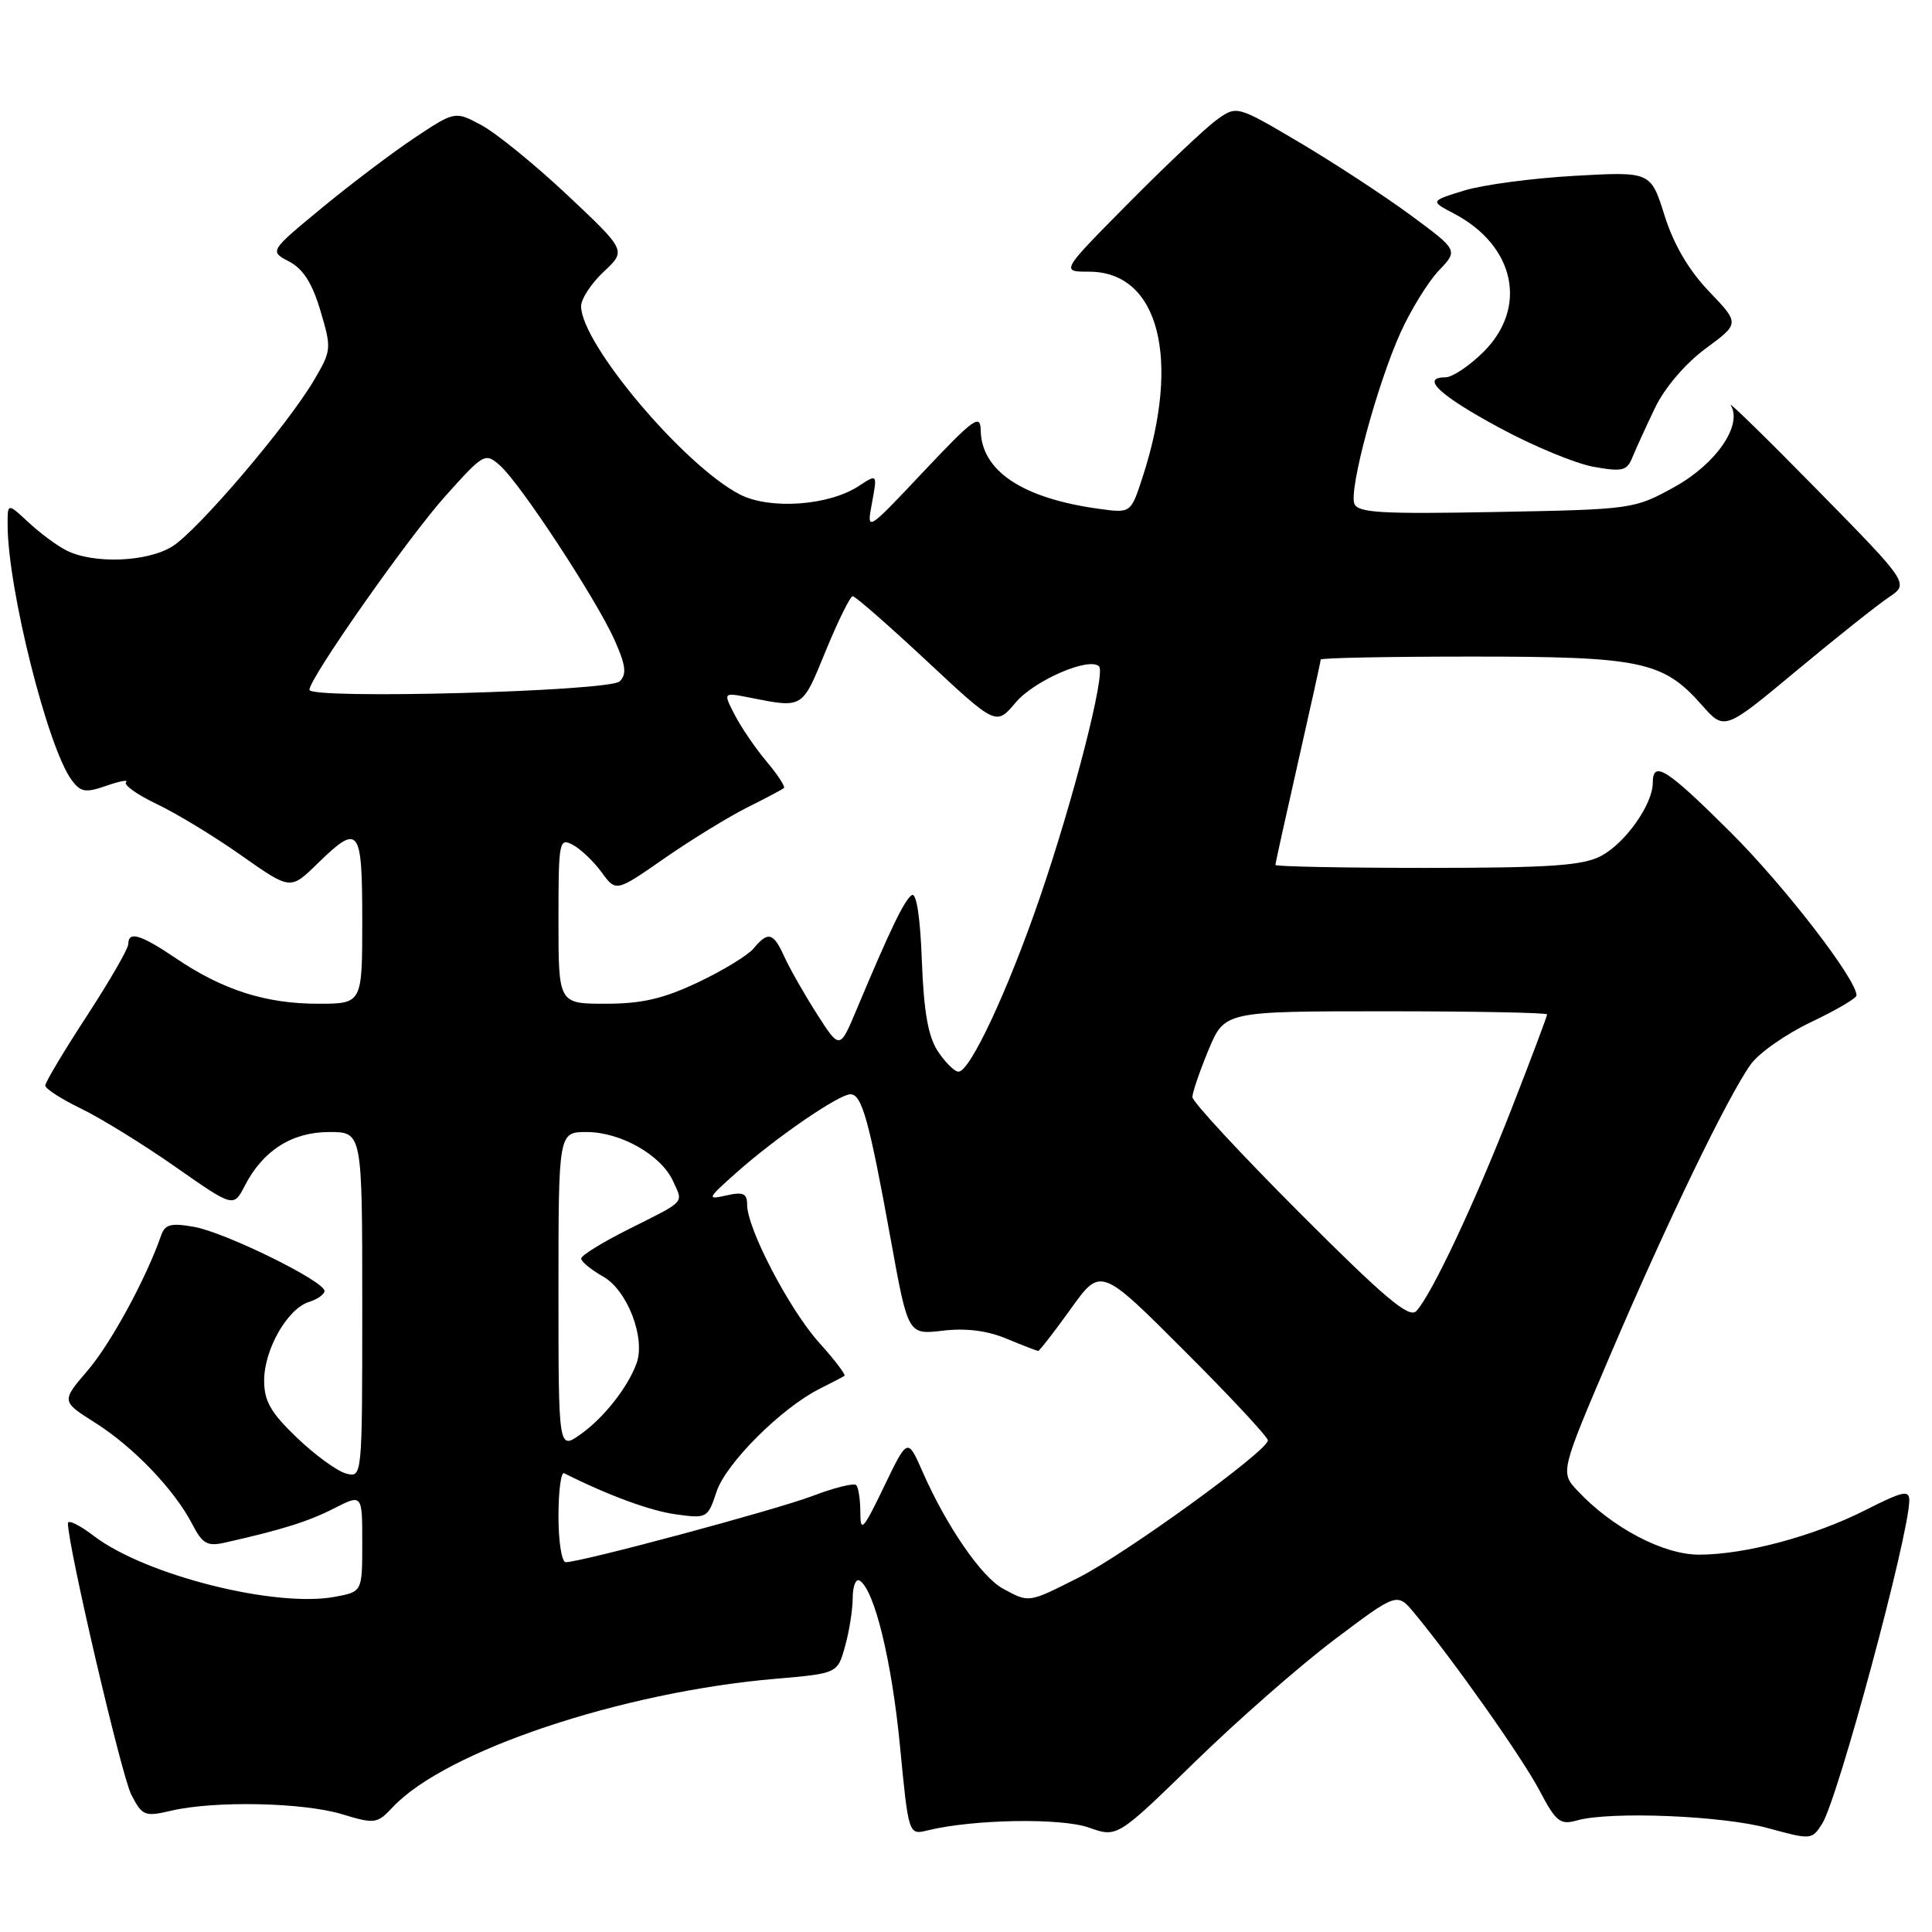 <?xml version="1.0" encoding="UTF-8" standalone="no"?>
<!DOCTYPE svg PUBLIC "-//W3C//DTD SVG 1.1//EN" "http://www.w3.org/Graphics/SVG/1.1/DTD/svg11.dtd" >
<svg xmlns="http://www.w3.org/2000/svg" xmlns:xlink="http://www.w3.org/1999/xlink" version="1.1" viewBox="0 0 256 256">
 <g >
 <path fill="currentColor"
d=" M 176.83 217.25 C 185.13 211.00 185.13 211.00 187.41 213.75 C 192.61 220.02 201.67 232.85 203.98 237.23 C 206.19 241.42 206.73 241.85 208.98 241.21 C 213.35 239.98 228.26 240.58 234.28 242.24 C 239.97 243.80 240.09 243.79 241.44 241.66 C 243.54 238.36 252.97 203.36 252.99 198.82 C 253.00 197.40 252.14 197.58 247.25 200.06 C 240.37 203.55 231.24 206.00 225.13 206.00 C 220.40 206.00 213.66 202.46 209.06 197.56 C 206.73 195.09 206.73 195.09 213.48 179.29 C 220.86 162.00 228.92 145.33 231.97 141.05 C 233.04 139.54 236.64 137.02 239.96 135.44 C 243.28 133.86 246.00 132.27 246.00 131.90 C 246.00 129.76 236.40 117.33 229.28 110.25 C 220.80 101.81 219.00 100.68 219.00 103.75 C 218.99 106.61 215.31 111.79 212.09 113.45 C 209.68 114.70 205.20 115.00 189.05 115.00 C 178.02 115.00 169.00 114.82 169.00 114.61 C 169.00 114.39 170.35 108.27 172.00 101.00 C 173.65 93.73 175.00 87.61 175.00 87.39 C 175.00 87.18 184.01 87.00 195.03 87.00 C 217.47 87.00 220.37 87.61 225.50 93.42 C 228.50 96.82 228.50 96.82 238.00 88.91 C 243.22 84.56 248.74 80.18 250.25 79.16 C 252.99 77.33 252.99 77.33 240.80 64.91 C 234.10 58.09 228.94 53.04 229.34 53.71 C 230.92 56.34 227.39 61.47 221.90 64.51 C 216.54 67.47 216.35 67.50 198.26 67.84 C 183.08 68.13 179.92 67.95 179.46 66.75 C 178.72 64.83 182.50 50.85 185.61 44.00 C 186.99 40.98 189.26 37.30 190.67 35.83 C 193.22 33.16 193.22 33.16 186.86 28.47 C 183.36 25.90 176.76 21.58 172.18 18.87 C 163.87 13.96 163.87 13.96 161.18 15.91 C 159.71 16.98 154.46 21.94 149.52 26.93 C 140.54 36.00 140.54 36.00 144.32 36.00 C 153.54 36.00 156.53 47.51 151.39 63.25 C 149.84 68.00 149.84 68.00 145.67 67.43 C 135.51 66.04 130.05 62.43 129.95 57.03 C 129.91 54.79 129.04 55.42 122.36 62.50 C 114.82 70.50 114.82 70.50 115.54 66.64 C 116.26 62.78 116.26 62.78 113.76 64.42 C 109.80 67.01 101.98 67.56 98.02 65.51 C 90.62 61.68 77.00 45.53 77.00 40.58 C 77.00 39.60 78.35 37.54 80.00 36.00 C 82.99 33.20 82.99 33.20 75.18 25.85 C 70.88 21.81 65.77 17.65 63.82 16.60 C 60.29 14.70 60.29 14.70 54.89 18.29 C 51.93 20.27 46.40 24.45 42.60 27.59 C 35.70 33.29 35.70 33.29 38.32 34.66 C 40.17 35.63 41.38 37.53 42.46 41.18 C 43.95 46.19 43.93 46.45 41.58 50.42 C 38.04 56.42 26.28 70.21 22.87 72.38 C 19.54 74.49 12.34 74.76 8.75 72.91 C 7.51 72.28 5.26 70.60 3.75 69.19 C 1.00 66.63 1.00 66.63 1.01 69.56 C 1.03 78.01 6.33 99.11 9.50 103.37 C 10.70 104.98 11.33 105.08 14.12 104.11 C 15.90 103.49 17.06 103.28 16.70 103.64 C 16.34 104.00 18.17 105.30 20.77 106.54 C 23.37 107.77 28.42 110.84 31.99 113.36 C 38.48 117.93 38.48 117.93 42.03 114.47 C 47.59 109.04 48.00 109.56 48.00 122.00 C 48.00 133.00 48.00 133.00 42.13 133.00 C 35.23 133.00 29.55 131.19 23.37 127.02 C 18.62 123.81 17.00 123.32 17.00 125.10 C 17.00 125.70 14.52 129.99 11.50 134.63 C 8.47 139.27 6.00 143.41 6.00 143.84 C 6.00 144.26 8.14 145.64 10.75 146.90 C 13.36 148.17 18.98 151.63 23.22 154.60 C 30.95 160.01 30.95 160.01 32.45 157.09 C 34.86 152.43 38.70 150.00 43.63 150.00 C 48.00 150.00 48.00 150.00 48.00 172.91 C 48.00 195.81 48.00 195.81 45.86 195.25 C 44.68 194.94 41.75 192.81 39.36 190.52 C 35.87 187.18 35.00 185.66 35.00 182.92 C 35.01 178.81 38.07 173.43 40.93 172.52 C 42.07 172.16 43.00 171.50 43.00 171.06 C 43.00 169.76 29.86 163.31 25.74 162.57 C 22.65 162.02 21.86 162.23 21.35 163.70 C 19.38 169.38 14.67 178.04 11.62 181.59 C 8.12 185.68 8.12 185.68 12.59 188.51 C 17.67 191.71 23.13 197.41 25.47 201.95 C 26.82 204.56 27.47 204.93 29.78 204.41 C 37.37 202.70 40.82 201.62 44.24 199.88 C 48.00 197.96 48.00 197.96 48.00 204.43 C 48.00 210.91 48.00 210.91 44.41 211.58 C 36.51 213.07 19.25 208.72 12.45 203.53 C 10.55 202.08 9.00 201.32 9.00 201.84 C 9.00 204.87 16.11 235.32 17.40 237.81 C 18.86 240.63 19.17 240.75 22.72 239.92 C 28.45 238.59 40.12 238.83 45.28 240.38 C 49.68 241.71 49.96 241.67 52.05 239.45 C 59.03 232.01 82.33 224.20 102.74 222.45 C 110.98 221.74 110.98 221.74 111.98 218.12 C 112.54 216.13 112.99 213.24 112.99 211.69 C 113.00 210.15 113.41 209.13 113.91 209.44 C 115.87 210.65 118.16 220.06 119.25 231.33 C 120.39 243.16 120.39 243.16 122.94 242.53 C 128.96 241.06 140.58 240.86 144.27 242.16 C 148.03 243.50 148.03 243.50 158.29 233.50 C 163.93 228.00 172.27 220.68 176.83 217.25 Z  M 219.32 54.00 C 220.61 51.34 223.34 48.15 226.01 46.18 C 230.52 42.86 230.52 42.86 226.46 38.62 C 223.76 35.80 221.78 32.42 220.56 28.55 C 218.73 22.73 218.73 22.73 208.61 23.30 C 203.05 23.61 196.47 24.49 194.00 25.25 C 189.50 26.64 189.50 26.64 192.66 28.30 C 200.73 32.54 202.49 40.71 196.60 46.60 C 194.73 48.47 192.44 50.00 191.52 50.00 C 188.18 50.00 190.75 52.40 198.70 56.69 C 203.15 59.10 208.75 61.42 211.14 61.85 C 215.00 62.54 215.59 62.39 216.32 60.56 C 216.78 59.43 218.13 56.48 219.32 54.00 Z  M 132.88 210.49 C 130.04 208.95 125.39 202.18 122.24 195.00 C 120.26 190.50 120.26 190.50 117.13 197.00 C 114.37 202.73 114.00 203.13 114.00 200.42 C 114.00 198.72 113.75 197.09 113.45 196.78 C 113.15 196.48 110.56 197.12 107.70 198.21 C 102.78 200.08 77.00 207.00 74.96 207.00 C 74.43 207.00 74.00 204.26 74.00 200.92 C 74.00 197.57 74.34 195.00 74.75 195.21 C 80.60 198.15 86.17 200.20 89.57 200.66 C 93.67 201.23 93.79 201.16 94.95 197.65 C 96.19 193.90 103.51 186.59 108.59 184.03 C 110.19 183.23 111.68 182.45 111.89 182.31 C 112.10 182.17 110.60 180.19 108.55 177.92 C 104.63 173.58 99.00 162.81 99.00 159.64 C 99.00 158.13 98.49 157.90 96.25 158.40 C 93.63 158.99 93.69 158.85 97.50 155.45 C 102.71 150.80 111.14 145.00 112.69 145.00 C 114.21 145.00 115.17 148.47 118.04 164.30 C 120.32 176.87 120.32 176.87 124.93 176.32 C 127.99 175.96 130.82 176.31 133.39 177.39 C 135.51 178.27 137.39 179.00 137.57 179.00 C 137.74 179.00 139.68 176.50 141.87 173.45 C 145.85 167.89 145.85 167.89 156.92 178.97 C 163.02 185.06 168.00 190.41 168.00 190.86 C 168.00 192.23 149.13 205.91 142.90 209.05 C 136.22 212.42 136.38 212.40 132.88 210.49 Z  M 74.00 171.07 C 74.00 150.00 74.00 150.00 77.75 150.00 C 82.25 150.01 87.61 153.05 89.18 156.50 C 90.54 159.49 90.98 159.02 83.25 162.90 C 79.81 164.62 77.00 166.36 77.01 166.76 C 77.01 167.17 78.33 168.25 79.95 169.17 C 83.13 170.98 85.56 177.30 84.35 180.64 C 83.19 183.83 80.04 187.83 76.96 190.03 C 74.00 192.14 74.00 192.14 74.00 171.07 Z  M 172.23 160.73 C 164.40 152.89 158.00 145.98 158.00 145.37 C 158.00 144.76 158.96 141.96 160.13 139.13 C 162.27 134.00 162.27 134.00 183.63 134.00 C 195.38 134.00 205.00 134.19 205.00 134.41 C 205.00 134.64 202.93 140.16 200.39 146.66 C 195.50 159.23 189.64 171.69 187.65 173.74 C 186.71 174.71 183.43 171.95 172.23 160.73 Z  M 124.27 139.30 C 122.98 137.33 122.41 134.07 122.15 127.30 C 121.94 121.52 121.43 118.23 120.82 118.61 C 119.86 119.21 117.99 123.07 113.49 133.80 C 111.27 139.09 111.27 139.09 108.21 134.30 C 106.53 131.66 104.60 128.26 103.92 126.75 C 102.48 123.56 101.77 123.37 99.87 125.66 C 99.12 126.57 95.80 128.60 92.50 130.16 C 87.90 132.34 85.04 133.00 80.25 133.00 C 74.00 133.00 74.00 133.00 74.00 121.96 C 74.00 111.42 74.09 110.98 75.91 111.95 C 76.95 112.51 78.67 114.15 79.72 115.58 C 81.62 118.20 81.62 118.20 88.06 113.72 C 91.60 111.26 96.53 108.24 99.00 107.00 C 101.47 105.77 103.67 104.60 103.87 104.42 C 104.08 104.24 103.05 102.66 101.59 100.92 C 100.12 99.18 98.23 96.41 97.37 94.75 C 95.82 91.75 95.82 91.75 99.16 92.40 C 106.49 93.85 106.24 94.00 109.41 86.25 C 111.05 82.26 112.66 79.00 112.99 79.00 C 113.33 79.00 117.74 82.86 122.80 87.58 C 131.99 96.16 131.99 96.16 134.57 93.10 C 137.03 90.17 144.33 87.00 145.63 88.30 C 146.53 89.20 142.29 105.78 137.81 118.86 C 133.58 131.20 128.54 142.00 127.01 142.00 C 126.48 142.00 125.25 140.78 124.27 139.30 Z  M 41.00 91.40 C 41.00 89.87 54.11 71.19 59.04 65.70 C 64.13 60.03 64.28 59.95 66.27 61.70 C 68.96 64.08 78.99 79.37 81.42 84.78 C 82.92 88.14 83.07 89.33 82.12 90.28 C 80.78 91.62 41.00 92.70 41.00 91.40 Z "/>
</g>
</svg>